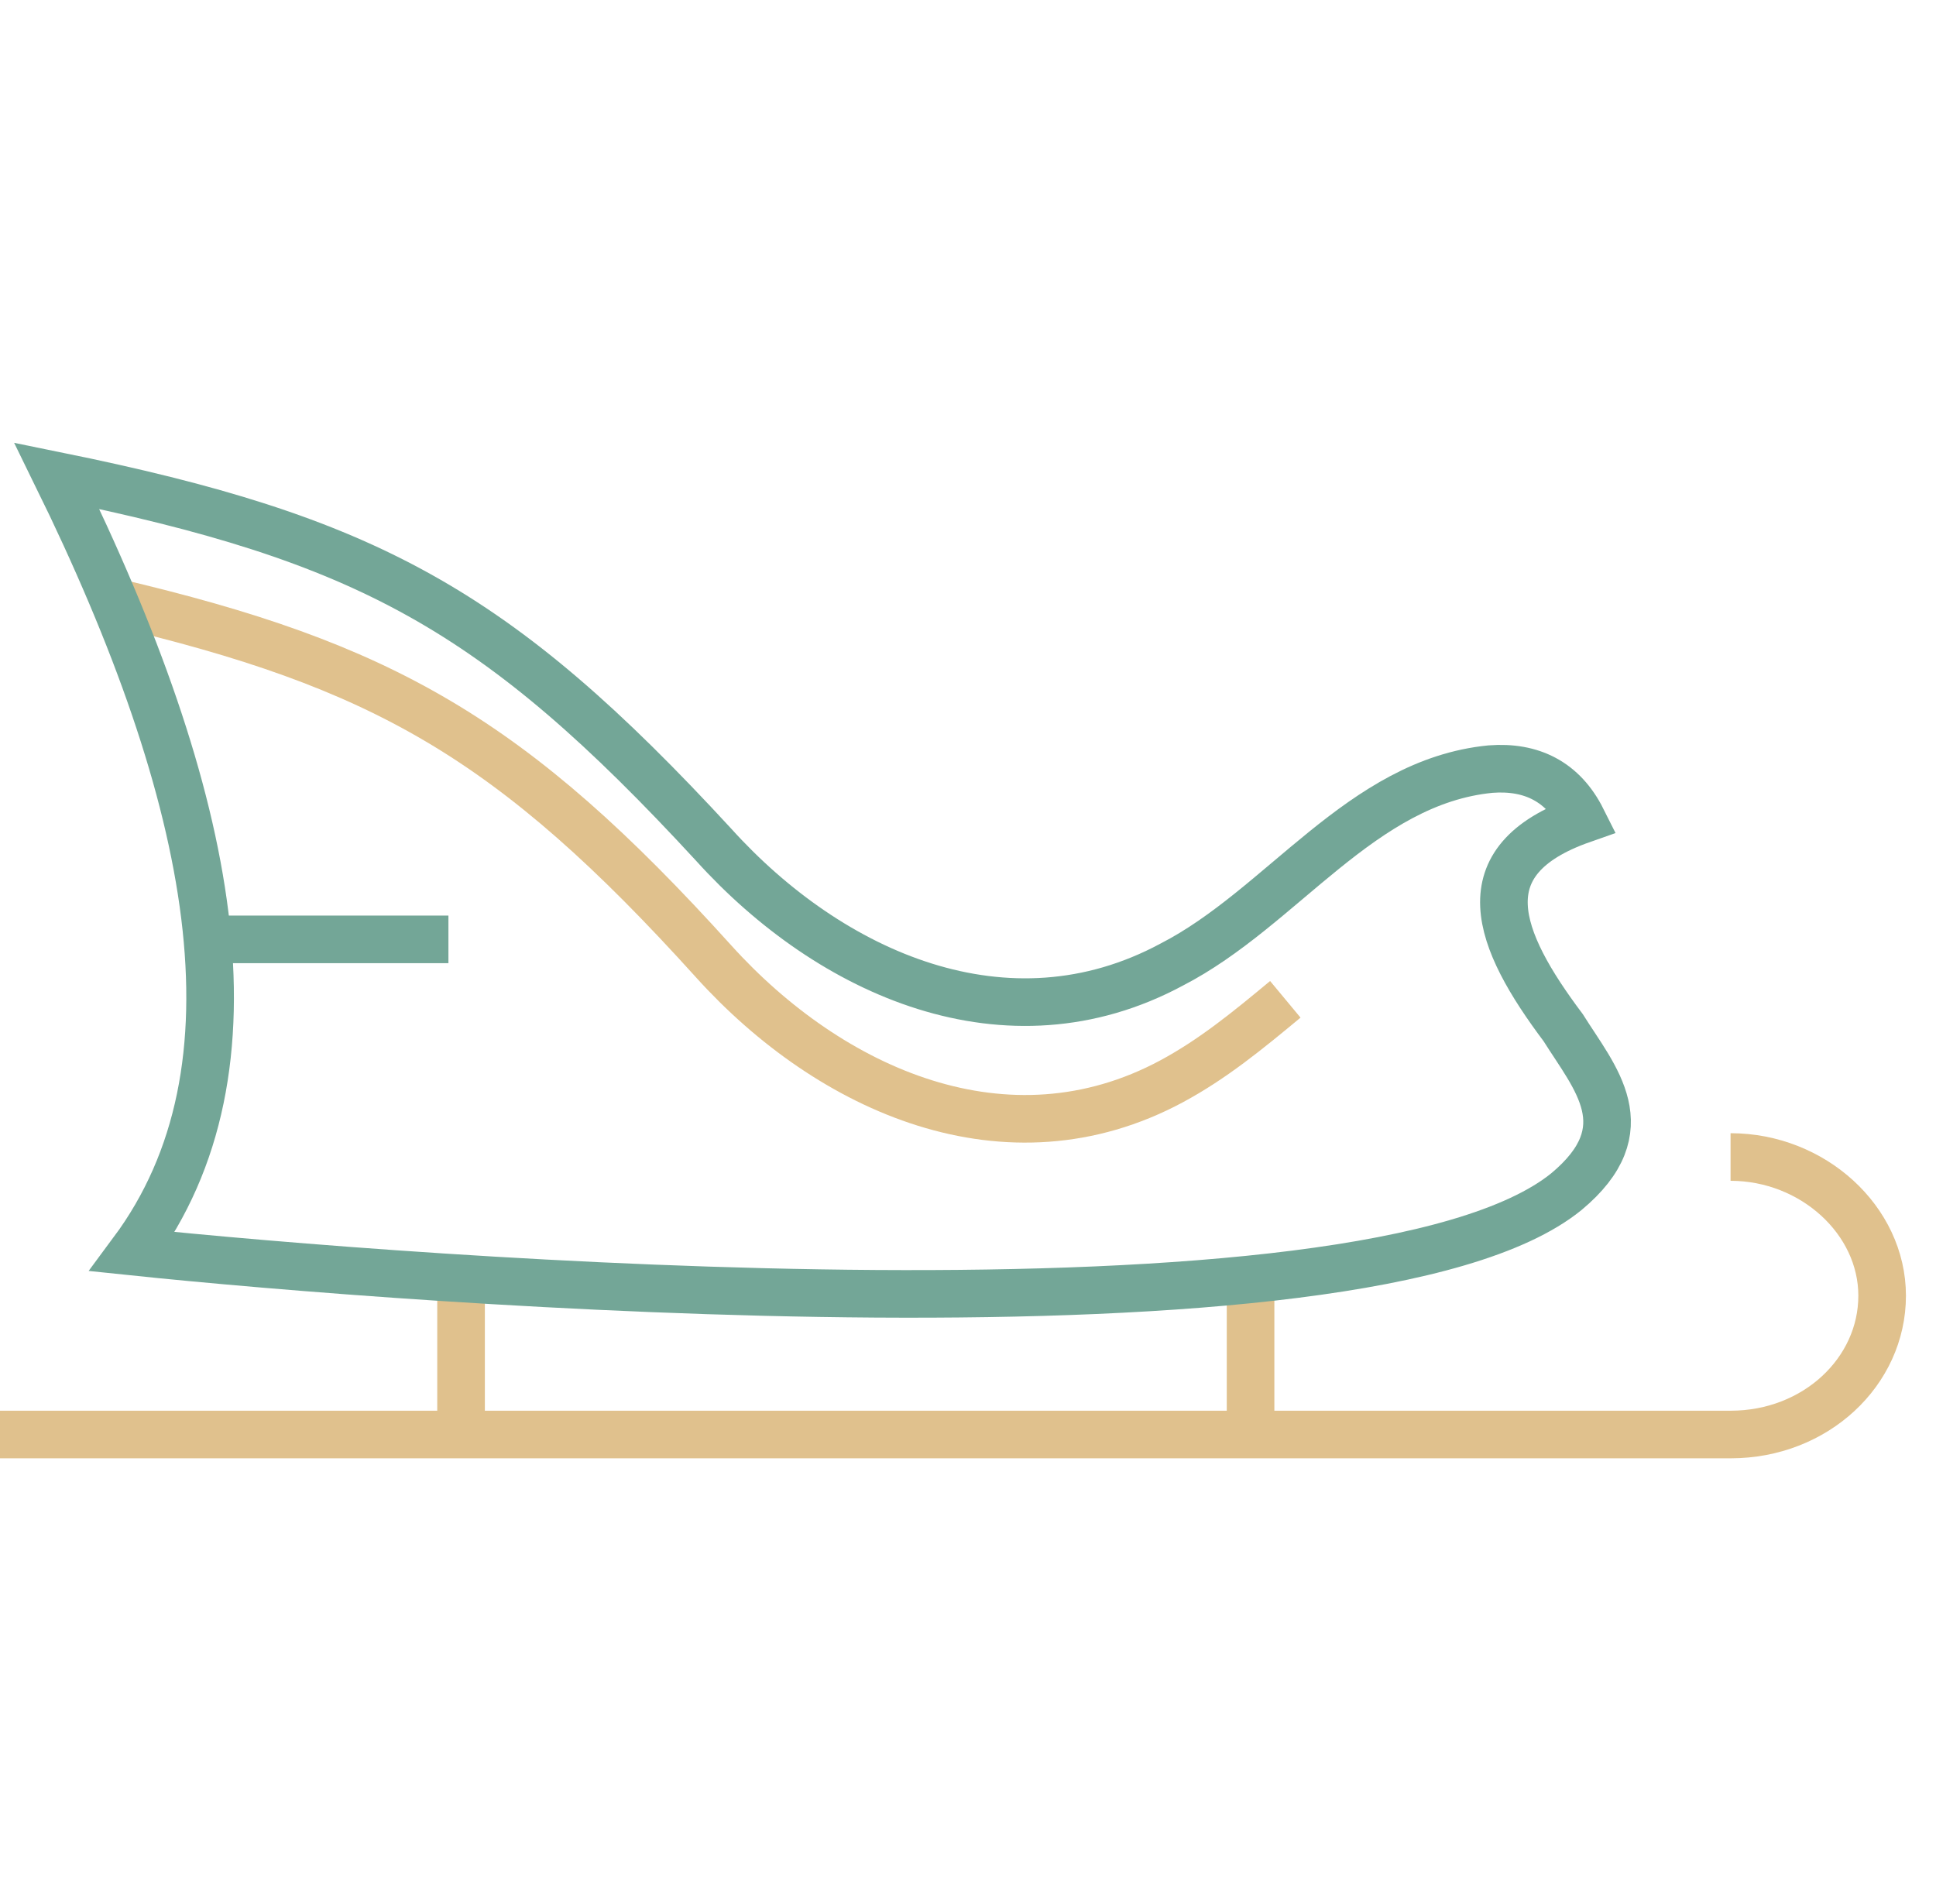<svg width="61" height="60" viewBox="0 0 61 60" fill="none" xmlns="http://www.w3.org/2000/svg">
<path d="M40.498 31.491C39.303 32.484 38.209 33.379 36.915 34.075C31.741 36.857 26.169 34.373 22.488 30.298C16.119 23.242 12.04 20.957 3.582 18.969" stroke="#E0C18D" stroke-width="1.5" stroke-miterlimit="10"/>
<path d="M54.527 36.46C57.114 36.46 59.303 38.447 59.303 40.832C59.303 43.217 57.214 45.205 54.527 45.205H0" stroke="#E0C18D" stroke-width="1.5" stroke-miterlimit="10"/>
<path d="M14.527 45.205V40.335" stroke="#E0C18D" stroke-width="1.5" stroke-miterlimit="10"/>
<path d="M39.403 45.205V40.335" stroke="#E0C18D" stroke-width="1.5" stroke-miterlimit="10"/>
<path d="M1.791 14.994C6.766 25.13 8.458 33.677 4.179 39.441C12.736 40.335 42.985 42.721 49.353 37.553C51.741 35.565 50.249 33.975 49.254 32.385C47.164 29.602 46.169 27.118 49.851 25.826C49.254 24.634 48.259 24.137 46.965 24.236C42.886 24.634 40.398 28.609 36.915 30.398C31.741 33.18 26.169 30.696 22.488 26.621C15.622 19.168 11.542 16.981 1.791 14.994Z" stroke="#73A697" stroke-width="1.5" stroke-miterlimit="10"/>
<path d="M14.129 29.602H6.567" stroke="#73A697" stroke-width="1.5" stroke-miterlimit="10"/>
</svg>
